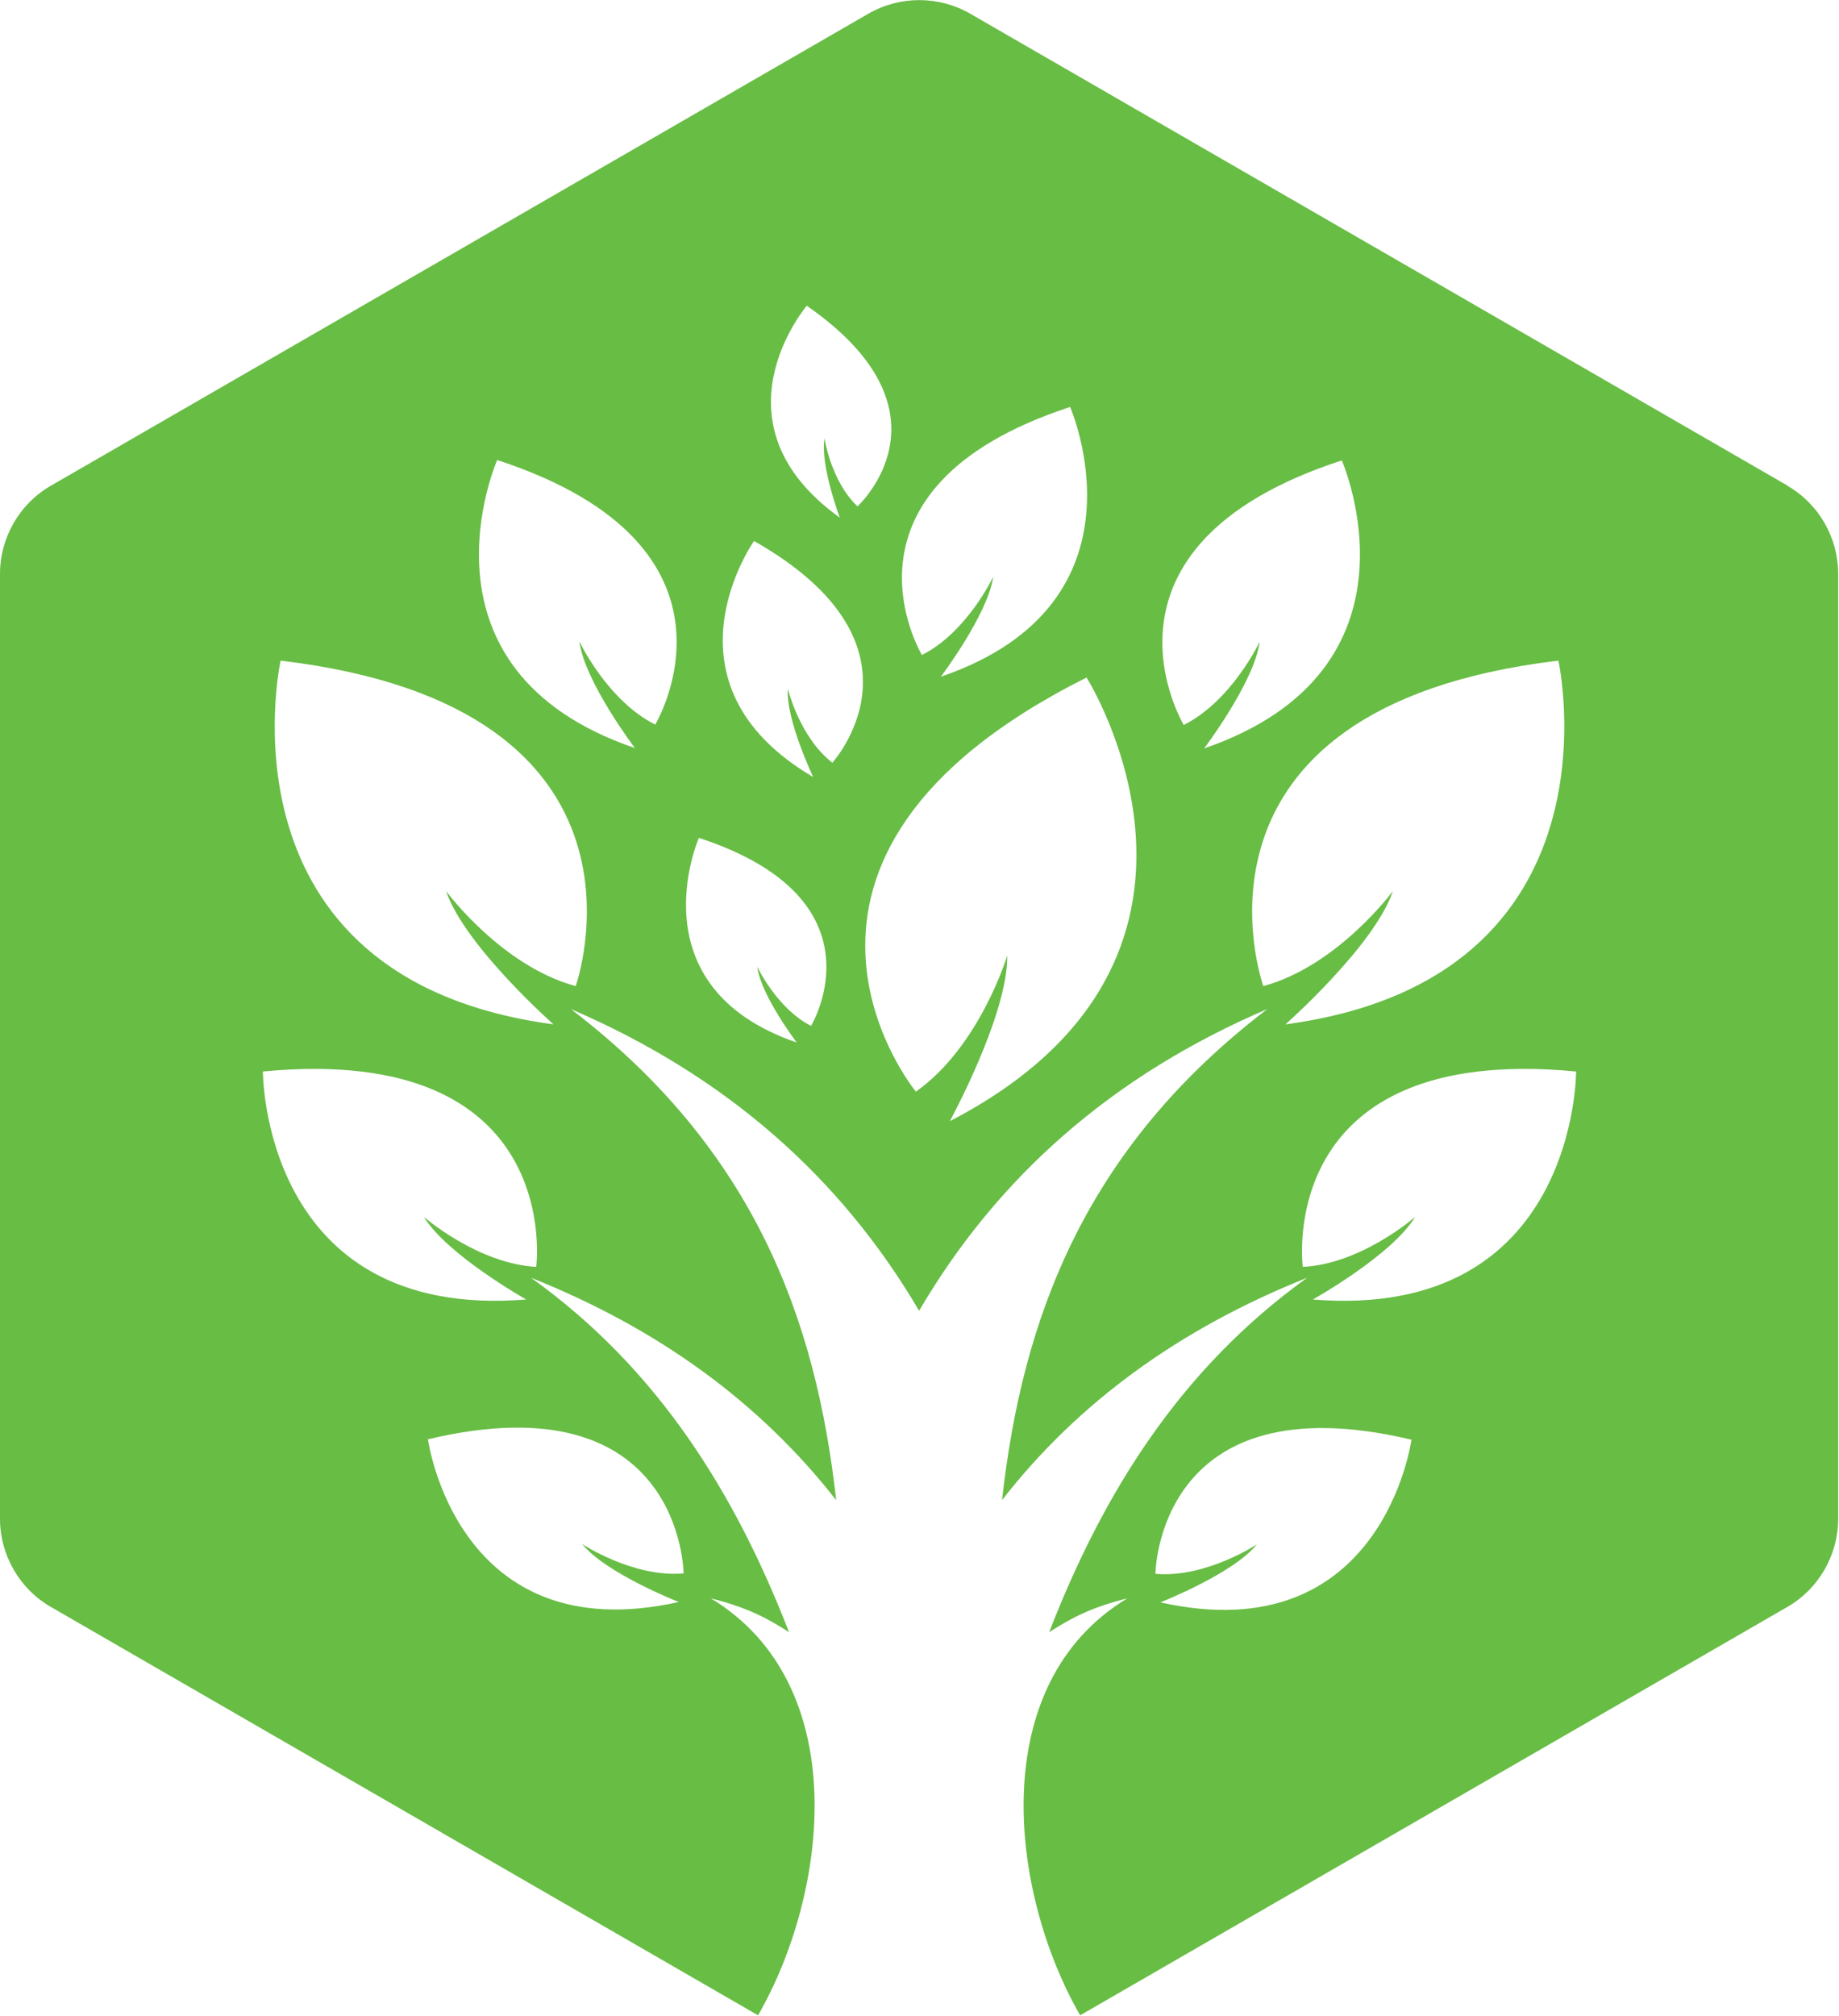 <?xml version="1.0" encoding="UTF-8"?>
<svg id="Layer_2" xmlns="http://www.w3.org/2000/svg" viewBox="0 0 45.68 50.04">
  <defs>
    <style>
      .cls-1 {
        fill: #68bd45;
      }
    </style>
  </defs>
  <g id="Layer_1-2" data-name="Layer_1">
    <path class="cls-1" d="M44.41,12.06L24.1.34c-.78-.45-1.75-.45-2.53,0L1.26,12.06c-.78.45-1.26,1.29-1.26,2.19v23.45c0,.9.48,1.74,1.26,2.19l17.57,10.14c1.76-3.06,2.36-8.21-1.17-10.35.97.24,1.47.54,1.94.84-1.34-3.45-3.25-6.54-6.41-8.8,3.14,1.25,5.67,3.08,7.58,5.52-.5-4.49-2.04-8.72-6.59-12.19,3.84,1.65,6.7,4.17,8.65,7.49,1.95-3.33,4.81-5.85,8.65-7.49-4.55,3.47-6.09,7.7-6.59,12.19,1.9-2.44,4.44-4.27,7.58-5.52-3.16,2.27-5.07,5.35-6.41,8.8.47-.3.97-.6,1.94-.84-3.53,2.13-2.93,7.29-1.17,10.35l17.57-10.14c.78-.45,1.26-1.29,1.26-2.19V14.25c0-.9-.48-1.74-1.26-2.19ZM26.58,10.1s2.14,4.87-3.21,6.7c0,0,1.17-1.55,1.3-2.48,0,0-.65,1.38-1.77,1.94,0,0-2.49-4.14,3.69-6.16ZM20.04,7.59c3.82,2.65,1.26,4.98,1.26,4.98-.66-.62-.82-1.69-.82-1.69-.11.67.38,1.97.38,1.97-3.29-2.36-.82-5.26-.82-5.26ZM16.98,39.06c-1.25.11-2.52-.73-2.52-.73.59.73,2.4,1.44,2.4,1.44-5.52,1.23-6.23-4.04-6.23-4.04,6.32-1.5,6.35,3.33,6.35,3.33ZM13.32,31.45c-1.46-.08-2.79-1.24-2.79-1.24.57.94,2.54,2.05,2.54,2.05-6.56.53-6.54-5.66-6.54-5.66,7.52-.72,6.79,4.85,6.79,4.85ZM14.3,24.48c-1.85-.5-3.22-2.36-3.22-2.36.46,1.36,2.67,3.31,2.67,3.31-8.52-1.14-6.78-9.03-6.78-9.03,9.8,1.16,7.33,8.08,7.33,8.08ZM16.28,17.99c-1.2-.6-1.89-2.07-1.89-2.07.13,1,1.38,2.65,1.38,2.65-5.71-1.95-3.42-7.15-3.42-7.15,6.58,2.15,3.93,6.56,3.93,6.56ZM20.15,25.47c-.85-.43-1.34-1.47-1.34-1.47.09.71.98,1.88.98,1.88-4.05-1.39-2.43-5.08-2.43-5.08,4.68,1.53,2.79,4.66,2.79,4.66ZM20.67,18.93c-.81-.63-1.1-1.83-1.1-1.83-.05.77.63,2.19.63,2.19-3.97-2.33-1.47-5.86-1.47-5.86,4.6,2.61,1.94,5.51,1.94,5.51ZM23.6,27.82s1.44-2.64,1.42-4.1c0,0-.68,2.26-2.27,3.38,0,0-4.76-5.78,4.24-10.28,0,0,4.4,6.97-3.39,11.01ZM29.4,17.99s-2.65-4.42,3.93-6.56c0,0,2.28,5.19-3.42,7.15,0,0,1.25-1.65,1.38-2.65,0,0-.69,1.47-1.89,2.07ZM31.38,24.48s-2.47-6.91,7.33-8.08c0,0,1.74,7.89-6.78,9.03,0,0,2.21-1.95,2.67-3.31,0,0-1.37,1.86-3.22,2.36ZM28.82,39.78s1.81-.71,2.4-1.44c0,0-1.27.84-2.52.73,0,0,.04-4.83,6.36-3.33,0,0-.71,5.27-6.23,4.04ZM32.61,32.26s1.97-1.1,2.54-2.05c0,0-1.33,1.17-2.79,1.24,0,0-.73-5.57,6.79-4.85,0,0,.02,6.19-6.54,5.66Z"/>
  </g>
</svg>
